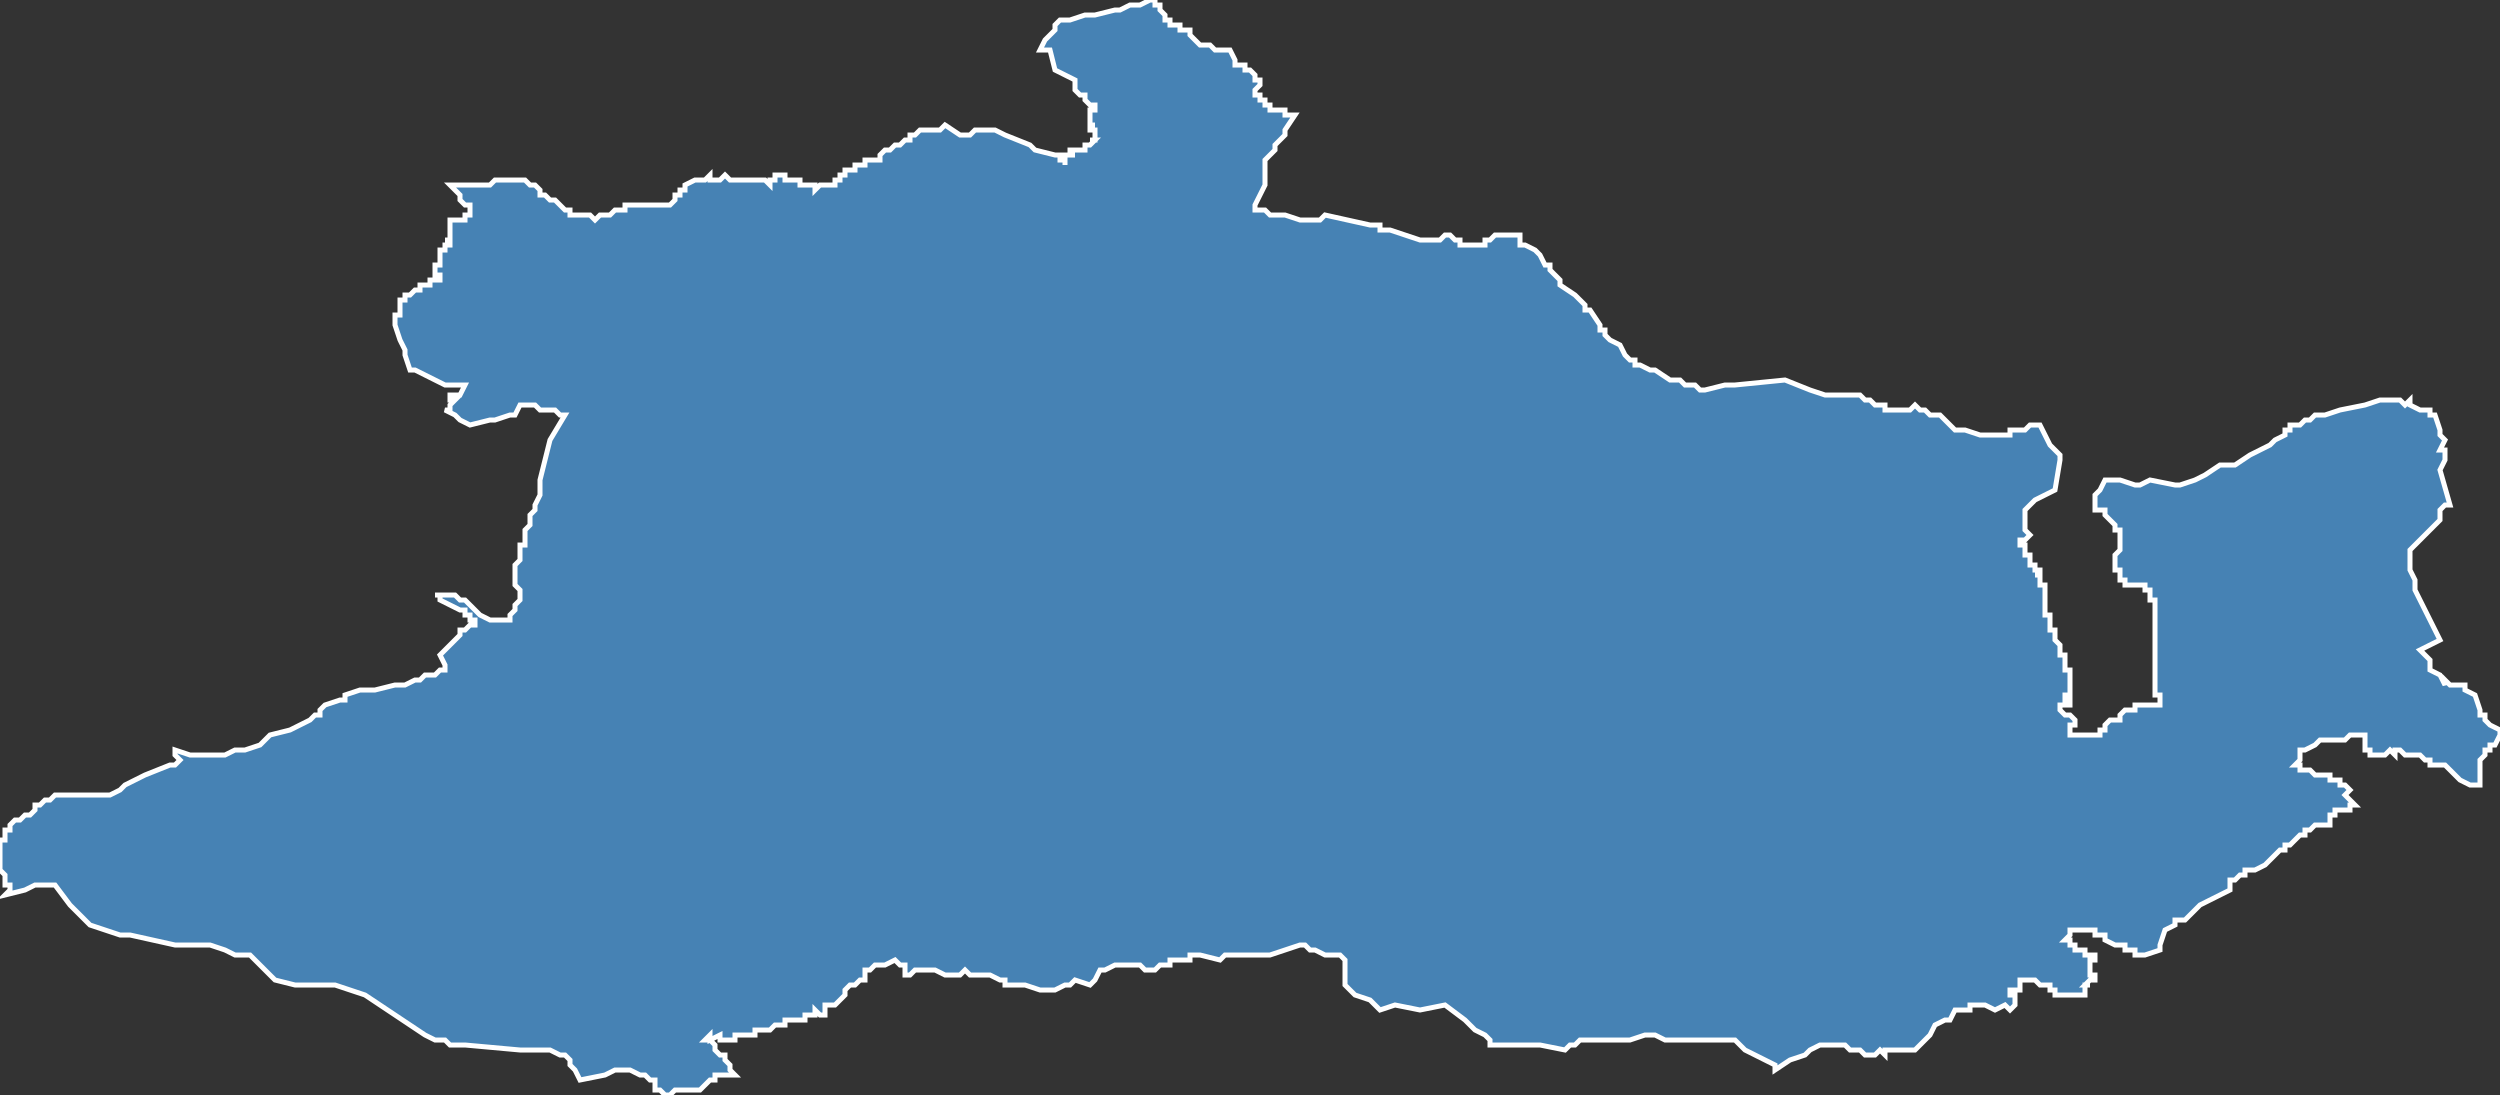 <?xml version="1.0" encoding="utf-8"?>
<svg version="1.1" id="svgmap" xmlns="http://www.w3.org/2000/svg" xmlns:xlink="http://www.w3.org/1999/xlink" x="0px" y="0px" width="100%" height="100%" viewBox="0 0 500 219">
<rect x="0" y="0" width="500" height="219" fill="#333333" stroke="none"/>
<polygon points="3,164 4,164 4,164 4,164 5,163 6,163 6,163 7,162 7,162 7,161 8,161 8,161 9,160 9,160 10,160 11,159 11,159 12,159 14,159 15,159 17,159 19,159 20,159 22,159 22,159 22,159 24,158 25,157 27,156 29,155 34,153 35,153 36,152 35,151 35,150 35,150 38,151 39,151 40,151 41,151 42,151 43,151 43,151 45,151 47,150 48,150 49,150 52,149 54,147 54,147 58,146 58,146 62,144 62,144 62,144 63,143 64,143 64,143 64,142 64,142 65,141 68,140 68,140 69,140 69,139 72,138 72,138 75,138 75,138 75,138 75,138 79,137 80,137 81,137 81,137 83,136 83,136 84,136 85,135 85,135 86,135 87,135 87,135 87,135 88,134 89,134 89,133 89,133 89,133 89,133 89,133 88,131 88,131 88,131 88,131 89,130 91,128 91,128 91,128 92,127 92,127 92,126 93,126 93,126 94,125 94,125 94,125 94,125 95,125 95,125 95,124 95,124 95,124 94,124 94,124 94,124 94,123 94,123 93,123 93,123 93,122 92,122 92,122 90,121 88,120 88,120 88,119 87,119 87,119 88,119 88,119 88,119 89,119 90,119 91,119 91,119 92,120 92,120 93,120 94,121 95,122 96,123 98,124 99,124 99,124 99,124 100,124 100,124 101,124 102,124 102,124 102,123 103,122 103,122 103,121 104,120 104,120 104,120 104,120 104,119 104,119 104,119 104,119 104,119 104,118 103,117 103,116 103,115 103,115 103,114 103,114 103,114 103,113 103,113 104,112 104,110 104,110 104,110 104,110 104,109 104,109 104,109 104,109 105,109 105,107 105,107 105,106 106,105 106,105 106,105 106,103 107,102 107,101 107,101 107,101 107,101 108,99 108,97 108,96 108,96 110,88 113,83 113,83 112,83 111,82 109,82 108,82 107,81 106,81 105,81 104,81 103,83 102,83 99,84 98,84 94,85 94,85 92,84 91,83 91,83 89,82 90,82 90,82 90,82 90,81 90,81 90,81 90,81 90,81 90,81 90,81 91,80 91,80 90,80 90,80 90,80 90,80 90,79 90,79 91,79 91,79 91,79 92,79 93,77 91,77 89,77 89,77 89,77 83,74 83,74 83,74 82,74 82,74 81,71 81,70 81,70 80,68 79,65 79,64 79,64 79,64 79,63 79,63 80,63 80,63 80,63 80,63 80,62 80,62 80,62 80,62 80,62 80,62 80,62 80,62 80,61 80,61 80,61 80,61 80,61 80,61 80,61 80,61 80,61 80,61 80,61 80,60 80,60 81,60 81,60 81,59 81,59 82,59 82,59 82,59 82,59 83,58 83,58 83,58 84,58 84,58 84,57 84,57 84,57 85,57 85,57 85,57 85,57 86,57 86,56 86,56 86,56 87,56 88,56 88,56 88,55 88,55 87,55 87,55 87,55 87,54 87,54 87,54 87,54 87,53 87,53 87,53 87,53 88,53 88,53 88,52 88,52 88,52 88,52 88,52 88,52 88,52 88,51 88,51 88,51 88,51 88,50 89,50 89,50 89,50 89,50 89,50 89,50 89,50 89,50 89,49 90,49 89,49 89,49 89,49 89,49 90,49 90,49 90,49 90,48 90,48 89,48 89,48 89,48 89,48 89,48 89,48 89,48 89,48 89,48 90,48 90,48 90,48 90,47 90,47 90,47 90,47 90,47 90,47 90,47 90,47 90,47 90,47 90,47 90,47 90,47 90,46 90,46 90,46 90,45 90,45 90,45 90,45 90,44 90,44 91,44 91,44 91,44 91,44 91,44 91,44 91,44 91,44 91,44 91,44 92,44 92,44 92,44 92,44 92,44 93,44 93,44 93,44 93,44 93,43 93,43 93,43 93,43 93,43 94,43 94,42 94,42 94,42 94,42 94,42 94,41 94,41 94,41 93,41 92,40 92,39 92,39 91,38 90,37 91,37 91,37 92,37 93,37 94,37 95,37 95,37 95,37 96,37 97,37 97,37 97,37 98,37 98,37 98,37 99,36 99,36 101,36 103,36 103,36 103,36 104,36 104,36 104,36 105,36 106,37 106,37 106,37 107,37 107,37 107,37 108,38 108,39 108,39 108,39 108,39 108,39 109,39 110,40 111,40 112,41 112,41 112,41 112,41 112,41 113,42 114,42 114,43 118,43 119,44 119,44 120,43 121,43 121,43 122,43 123,42 123,42 125,42 125,41 126,41 127,41 127,41 131,41 131,41 132,41 132,41 133,41 134,41 134,41 135,40 135,40 135,39 136,39 136,38 137,38 137,37 137,37 139,36 140,36 141,36 142,35 142,35 142,36 142,36 142,36 143,36 144,36 145,35 146,36 147,36 148,36 151,36 151,36 153,36 154,37 154,37 154,36 154,36 154,36 154,36 155,36 155,36 155,36 155,36 155,36 155,36 155,35 156,35 156,35 155,35 155,35 155,35 155,35 156,35 157,35 157,35 157,35 157,36 157,36 158,36 158,36 158,36 158,36 159,36 159,36 159,36 159,36 159,36 159,36 160,36 160,37 160,36 160,36 160,37 161,37 161,37 161,37 161,37 161,37 161,37 161,37 162,37 162,37 162,37 162,37 163,37 163,37 163,38 163,38 163,38 164,37 167,37 167,36 167,36 167,36 167,36 167,36 167,36 167,36 168,36 168,35 169,35 169,34 170,34 170,34 171,34 171,34 171,34 171,33 171,33 172,33 172,33 173,33 173,32 174,32 175,32 175,32 175,32 175,32 176,32 176,32 176,32 176,32 176,32 176,32 176,32 176,32 176,32 176,31 176,31 176,31 176,31 176,31 176,31 176,31 176,31 176,31 176,31 177,30 177,30 177,30 177,30 178,30 179,29 179,29 179,29 180,29 181,28 181,28 181,28 181,28 182,28 182,27 182,27 183,27 183,27 184,26 185,26 185,26 185,26 186,26 187,26 187,26 187,26 187,26 188,26 188,26 188,26 188,26 188,26 188,26 188,26 189,25 192,27 192,27 193,27 193,27 194,27 195,26 198,26 199,26 199,26 199,26 201,27 206,29 206,29 206,29 206,29 207,30 207,30 211,31 212,31 212,31 212,32 212,32 212,32 213,32 213,32 213,32 213,33 213,32 213,32 213,32 213,31 213,31 213,31 214,31 215,31 214,31 214,30 214,30 214,30 215,30 215,30 215,30 215,30 215,30 216,30 217,30 217,30 217,29 218,29 218,29 218,29 218,29 218,29 218,29 218,29 219,28 219,28 218,28 218,28 219,28 219,27 219,27 219,27 219,26 219,26 219,26 218,26 218,26 218,26 218,25 218,25 219,25 219,25 218,25 218,24 218,24 218,24 218,24 218,24 218,24 218,24 218,23 218,23 218,23 218,23 218,23 218,22 218,22 218,22 218,22 218,22 218,22 219,22 219,21 219,21 218,21 217,20 217,20 217,19 216,19 216,19 216,19 215,18 215,17 215,17 215,17 215,16 213,15 213,15 211,14 211,14 210,10 210,10 209,10 208,10 208,10 208,10 209,8 209,8 210,7 211,6 211,5 211,5 211,5 212,4 213,4 213,4 214,4 214,4 217,3 219,3 223,2 224,2 226,1 227,1 227,1 228,1 228,1 230,0 230,0 231,0 231,0 231,0 231,0 231,1 231,1 231,1 231,1 232,1 232,1 232,2 232,2 232,2 233,3 233,4 233,4 233,4 234,4 234,5 235,5 236,5 236,6 237,6 237,6 238,6 238,6 238,7 239,8 240,9 241,9 241,9 242,9 242,9 243,10 244,10 245,10 246,10 246,10 246,10 247,12 247,12 247,12 247,12 247,13 248,13 248,13 248,13 249,13 249,13 249,13 249,13 249,13 249,14 249,14 250,14 250,14 250,14 250,14 250,14 251,15 251,15 251,15 251,15 251,15 251,15 251,16 252,16 252,16 252,16 252,16 252,16 252,16 252,16 252,17 252,17 252,17 252,17 251,18 251,18 251,18 251,19 251,19 251,19 251,19 252,19 252,19 252,19 252,19 252,20 252,20 252,20 252,20 252,20 253,20 253,21 253,21 253,21 253,21 253,21 253,21 253,21 253,21 253,21 254,21 254,22 254,22 254,22 254,22 254,22 254,22 255,22 255,22 255,22 255,22 255,22 255,22 255,22 255,22 255,22 255,22 255,22 255,22 255,22 255,22 255,22 256,22 256,22 256,22 256,22 256,22 256,22 256,22 257,22 257,22 257,22 257,22 257,22 257,22 257,22 257,23 258,23 258,23 258,23 258,23 258,23 258,23 259,23 259,23 259,23 257,26 257,27 256,28 255,29 255,30 254,31 254,31 254,31 253,32 253,32 253,36 253,37 252,39 252,39 252,39 251,41 251,41 251,41 251,42 251,42 252,42 252,42 253,42 254,43 255,43 257,43 260,44 264,44 264,44 265,43 274,45 275,45 276,45 276,45 276,46 277,46 278,46 281,47 284,48 284,48 284,48 285,48 285,48 286,48 286,48 287,48 287,48 287,48 287,48 288,48 288,48 288,48 288,48 288,48 288,48 289,47 289,47 289,47 289,47 289,47 289,47 290,47 290,47 290,47 290,47 290,47 291,48 291,48 292,48 292,49 293,49 293,49 293,49 294,49 294,49 295,49 295,49 296,49 296,49 297,49 297,49 297,49 297,49 297,48 298,48 298,48 298,48 299,47 299,47 300,47 300,47 300,47 300,47 302,47 302,47 303,47 304,47 304,48 304,48 304,49 305,49 307,50 307,50 308,51 309,53 310,53 310,53 310,53 310,54 310,54 312,56 312,57 312,57 315,59 315,59 316,60 317,61 317,61 317,62 318,62 320,65 320,66 321,66 321,67 321,67 321,67 322,68 322,68 322,68 324,69 325,71 326,72 327,72 327,73 328,73 330,74 331,74 334,76 334,76 335,76 336,76 336,76 336,76 336,76 336,76 336,76 337,77 337,77 338,77 339,77 340,78 340,78 341,78 341,78 341,78 345,77 346,77 346,77 347,77 347,77 347,77 357,76 357,76 362,78 365,79 366,79 366,79 366,79 366,79 366,79 366,79 367,79 367,79 368,79 368,79 369,79 370,79 370,79 371,79 371,79 372,79 372,79 373,80 373,80 374,80 375,81 375,81 375,81 377,81 377,81 377,82 377,82 377,82 378,82 381,82 381,82 382,82 383,81 383,81 383,81 384,82 384,82 385,82 385,82 386,83 388,83 388,83 388,83 389,84 390,85 391,86 391,86 391,86 391,86 393,86 396,87 397,87 398,87 398,87 398,87 399,87 399,87 400,87 401,87 401,87 402,87 402,86 403,86 403,86 404,86 404,86 405,86 405,86 406,85 407,85 407,85 407,85 407,85 408,85 408,85 408,85 409,87 409,87 410,89 410,89 411,90 411,90 412,91 412,92 411,98 411,98 407,100 405,102 405,102 405,102 405,106 405,106 405,106 405,106 405,106 406,107 406,107 406,107 406,107 406,107 406,107 406,107 406,107 405,108 405,108 405,108 405,108 405,108 405,108 404,108 404,109 405,109 405,109 405,110 405,111 406,111 406,111 406,112 406,112 406,112 406,112 406,113 406,113 407,113 407,113 407,113 407,113 407,113 407,113 407,114 407,114 408,114 408,114 408,115 408,115 407,115 407,115 408,115 408,115 408,116 408,116 408,116 408,116 408,116 408,116 408,116 408,116 408,116 408,117 408,117 409,117 409,117 409,117 409,118 409,118 409,118 409,118 409,119 409,119 409,119 409,119 409,119 409,119 409,120 409,121 409,121 409,121 409,122 409,122 409,122 409,122 409,122 409,123 409,123 409,123 410,123 410,123 410,124 410,125 410,125 410,126 411,126 411,126 411,127 411,127 411,127 411,128 411,128 411,128 411,128 412,129 412,129 412,130 412,130 412,130 412,131 412,131 413,131 413,132 413,133 413,133 413,134 413,134 413,134 414,134 414,134 414,134 414,135 414,135 414,135 414,135 414,136 414,136 414,136 414,136 414,137 414,137 414,137 414,137 414,137 414,138 414,138 414,139 414,139 414,139 413,139 413,139 413,139 413,139 413,139 413,140 413,140 413,140 414,140 414,140 414,141 414,141 413,141 413,141 413,141 412,141 412,141 412,141 412,141 412,142 412,142 412,142 413,143 413,143 414,143 414,143 415,144 415,144 415,144 415,144 415,144 415,145 415,145 415,145 415,145 414,145 414,146 414,146 414,146 414,146 414,146 414,147 414,147 414,147 415,147 415,147 415,147 416,147 417,147 418,147 418,147 419,147 420,147 420,147 420,147 420,146 421,146 421,145 421,145 422,144 423,144 424,144 424,143 424,143 425,142 425,142 426,142 426,142 426,142 427,142 427,141 428,141 428,141 430,141 431,141 431,141 432,141 432,141 432,141 432,140 432,140 432,140 432,140 432,140 432,140 432,140 432,139 432,139 432,139 431,139 431,138 431,138 431,138 431,137 431,137 431,137 431,137 431,137 431,137 431,137 431,136 431,136 431,136 431,136 431,135 431,135 431,135 431,134 431,134 431,134 431,134 431,134 431,134 431,133 431,133 431,133 431,133 431,132 431,132 431,132 431,132 431,132 431,132 431,131 431,130 431,130 431,130 431,130 431,129 431,129 431,129 431,129 431,128 431,128 431,128 431,128 431,128 431,128 431,127 431,127 431,127 431,127 431,126 431,126 431,126 431,126 431,126 431,125 431,125 431,125 431,125 431,124 431,124 431,124 431,123 431,123 431,123 431,122 431,121 431,121 431,121 431,121 431,120 431,120 431,120 430,120 430,120 430,119 430,119 430,118 430,118 430,118 429,118 429,118 429,117 429,117 429,117 429,117 429,117 427,117 427,117 427,117 426,117 426,117 426,117 425,117 425,117 425,116 425,116 424,116 424,116 424,116 424,116 424,115 424,115 424,114 423,114 423,113 423,113 423,112 423,112 423,111 423,111 423,111 423,111 424,110 424,110 424,110 424,109 424,109 424,109 424,108 424,108 424,107 424,107 424,107 424,106 424,106 423,106 423,106 423,106 423,106 423,106 423,105 423,105 423,105 422,104 422,104 422,104 421,103 421,103 421,103 421,103 421,103 421,103 421,102 421,102 421,102 420,102 420,102 420,102 420,102 419,102 419,101 419,101 419,101 419,101 419,100 419,100 419,100 419,99 419,99 419,99 419,99 419,99 420,98 420,98 421,96 421,96 422,96 422,96 424,96 424,96 427,97 428,97 430,96 435,97 436,97 439,96 439,96 441,95 444,93 445,93 446,93 447,93 450,91 452,90 454,89 455,88 457,87 457,86 458,86 458,85 458,85 458,85 458,85 458,85 459,85 459,85 460,85 460,85 461,84 461,84 461,84 462,84 463,83 464,83 465,83 468,82 473,81 476,80 477,80 478,80 479,80 479,80 480,80 481,81 481,81 482,80 482,80 482,80 482,80 482,81 484,82 485,82 485,82 486,82 486,83 487,83 487,83 488,86 488,87 488,87 489,88 488,90 489,90 489,92 488,94 490,101 489,101 488,102 488,104 487,105 486,106 485,107 482,110 482,112 482,114 483,116 483,118 488,128 484,130 485,131 485,131 486,132 486,133 486,134 486,134 488,135 489,137 489,136 490,137 490,137 491,137 493,137 493,137 493,137 493,138 495,139 496,142 496,143 497,143 497,144 498,145 500,146 500,147 499,149 498,149 498,149 498,150 497,150 497,150 497,151 497,151 496,152 496,153 496,154 496,154 496,155 496,156 496,156 496,157 496,157 494,157 492,156 492,156 491,155 490,154 490,154 490,154 489,153 488,153 487,153 486,153 486,152 485,152 484,151 483,151 483,151 482,151 481,151 480,150 479,150 479,151 479,151 478,150 477,151 477,151 476,151 476,151 474,151 474,150 473,150 473,149 473,149 473,148 473,148 473,147 472,147 471,147 471,147 470,147 469,148 469,148 469,148 468,148 468,148 466,148 465,148 465,148 464,148 464,148 463,149 463,149 461,150 461,150 460,150 460,150 460,151 460,152 460,152 459,153 460,153 460,154 461,154 461,154 462,154 463,155 463,155 464,155 465,155 466,155 466,156 466,156 467,156 467,156 468,156 468,157 469,157 469,157 470,158 470,158 469,159 469,159 470,160 470,160 471,161 470,161 470,162 469,162 468,162 468,162 467,162 467,162 467,163 466,163 466,163 466,164 466,165 465,165 465,165 464,165 463,165 462,166 462,166 461,166 461,167 460,167 459,168 459,168 458,169 457,169 457,170 456,170 455,171 455,171 453,173 451,174 449,174 449,175 448,175 448,175 447,176 447,176 446,176 446,177 446,178 442,180 442,180 440,181 440,181 439,182 438,183 437,184 435,184 435,185 433,186 432,189 432,190 429,191 429,191 428,191 428,191 427,191 427,191 427,190 427,190 427,190 426,190 426,190 426,190 425,190 425,189 424,189 424,189 423,189 423,189 421,188 421,188 421,187 420,187 420,187 419,187 419,187 419,187 419,187 419,187 419,186 418,186 418,186 418,186 418,186 417,186 417,186 417,186 417,186 416,186 416,186 416,186 416,186 416,186 415,186 415,186 414,186 414,186 414,186 414,187 414,187 414,187 414,187 413,188 414,188 414,188 414,188 414,188 414,188 414,188 414,189 414,189 414,189 414,189 414,189 415,189 415,189 415,190 416,190 416,190 416,190 416,190 416,190 417,190 417,190 417,190 417,190 417,190 417,190 417,190 417,190 417,190 417,191 417,191 418,191 418,191 418,191 418,191 418,191 418,191 418,191 418,191 418,191 419,191 419,191 419,191 419,192 419,192 418,192 418,192 418,192 418,192 418,192 418,192 418,192 418,192 418,192 418,192 418,192 418,192 418,193 418,193 418,193 418,193 418,193 418,193 418,193 418,193 418,193 418,193 418,194 418,194 418,194 418,194 418,194 418,194 418,195 418,195 418,195 418,195 418,195 418,195 418,195 418,195 418,195 418,195 419,195 419,195 419,195 419,195 419,195 419,195 419,195 419,195 419,195 419,195 419,196 419,196 419,196 419,196 419,196 419,196 419,196 419,196 419,196 419,196 419,196 419,196 419,196 419,196 419,196 418,196 418,196 418,196 418,196 418,196 418,196 418,196 418,196 418,196 418,196 418,196 418,196 418,196 417,197 417,197 417,197 417,197 417,197 417,197 418,197 418,197 418,197 418,197 417,197 417,197 417,197 417,197 417,197 417,197 417,197 417,197 417,197 417,197 417,197 417,197 417,197 417,198 417,198 417,198 417,198 417,198 417,198 417,198 417,198 417,198 417,198 417,198 417,198 417,198 417,198 417,198 417,198 417,198 417,198 417,198 417,198 417,198 417,198 417,198 417,199 417,199 417,199 417,199 416,199 416,199 416,199 416,199 416,199 416,199 416,199 415,199 415,199 415,199 415,199 415,199 415,199 415,199 415,199 415,199 414,199 414,199 414,199 414,199 414,199 413,199 413,199 413,199 413,199 413,199 412,199 412,199 412,199 411,199 411,199 411,198 410,198 410,198 410,198 410,197 408,197 407,196 407,196 407,196 406,196 405,196 404,196 404,197 404,197 404,198 403,198 403,198 402,198 402,199 403,199 403,199 403,200 403,201 402,202 401,201 399,202 397,201 394,201 394,202 394,202 392,202 391,202 390,204 389,204 387,205 386,207 384,209 383,210 378,210 378,210 377,210 377,211 376,210 375,211 374,211 374,211 373,211 373,211 373,211 373,211 372,210 372,210 371,210 371,210 371,210 370,210 370,210 370,210 370,210 370,210 369,209 369,209 369,209 368,209 368,209 368,209 368,209 367,209 366,209 366,209 365,209 365,209 365,209 364,209 362,210 362,210 361,211 358,212 355,214 355,213 349,210 347,208 346,208 344,208 344,208 343,208 342,208 341,208 340,208 337,208 336,208 335,208 334,208 333,208 331,207 330,207 329,207 329,207 326,208 318,208 317,208 316,208 315,209 314,209 313,210 308,209 306,209 305,209 305,209 304,209 298,209 298,208 297,207 295,206 293,204 289,201 284,202 279,201 276,202 275,201 274,200 271,199 270,198 269,197 269,194 269,192 268,191 265,191 263,190 262,190 261,189 260,189 254,191 251,191 251,191 249,191 248,191 247,191 246,191 245,191 244,192 240,191 238,191 238,191 238,192 237,192 236,192 236,192 235,192 235,192 234,192 234,193 233,193 233,193 232,193 231,194 229,194 228,193 225,193 225,193 224,193 224,193 223,193 223,193 221,194 220,194 219,196 218,197 215,196 214,197 213,197 213,197 211,198 209,198 208,198 205,197 204,197 203,197 202,197 201,197 201,196 200,196 200,196 198,195 197,195 196,195 196,195 195,195 195,195 194,195 193,194 193,194 192,195 191,195 189,195 189,195 187,194 186,194 186,194 185,194 184,194 183,194 182,195 182,195 181,195 181,194 181,194 181,193 180,193 180,193 179,192 177,193 176,193 175,193 174,194 174,194 173,194 173,194 173,195 173,195 173,195 173,196 172,196 171,197 171,197 171,197 171,197 170,197 169,198 169,199 169,199 169,199 169,199 168,200 168,200 168,200 167,201 166,201 165,201 165,201 165,201 165,201 165,202 165,202 165,202 165,203 165,203 165,203 164,203 164,203 163,202 163,202 163,202 163,203 162,203 162,203 162,203 161,203 161,204 161,204 161,204 160,204 160,204 159,204 159,204 159,204 158,204 158,204 157,204 157,204 157,205 157,205 156,205 156,205 155,205 154,206 154,206 154,206 153,206 153,206 153,206 152,206 152,206 151,206 151,207 150,207 150,207 149,207 149,207 147,207 147,208 145,208 144,208 144,207 142,208 142,207 141,208 142,208 142,208 143,209 143,209 143,209 143,209 143,210 144,211 145,211 145,212 146,213 146,213 146,213 146,213 146,214 147,215 146,215 146,215 146,215 145,215 145,215 145,215 144,215 144,215 144,215 143,215 143,216 142,216 142,216 141,217 141,217 141,217 140,218 139,218 139,218 139,218 139,218 138,218 136,218 135,218 135,218 134,219 134,219 133,219 133,219 132,218 132,218 132,218 131,218 131,217 131,217 131,217 131,217 131,216 130,216 129,215 129,215 128,215 128,215 126,214 126,214 125,214 123,214 121,215 116,216 115,214 114,213 114,212 113,211 112,211 110,210 109,210 108,210 107,210 105,210 104,210 104,210 104,210 93,209 90,209 89,208 87,208 85,207 73,199 67,197 65,197 61,197 59,197 55,196 54,195 52,193 50,191 47,191 45,190 42,189 39,189 35,189 26,187 24,187 18,185 14,181 11,177 7,177 7,177 5,178 1,179 1,179 1,179 2,178 2,178 2,177 2,177 2,177 2,177 1,177 1,177 1,176 1,176 1,176 1,176 1,175 1,175 1,175 1,175 1,175 1,175 1,175 1,175 0,174 0,174 0,174 0,174 0,174 0,174 0,173 0,173 0,173 0,173 0,173 0,172 0,172 0,172 0,171 0,171 0,171 0,171 0,171 0,171 0,170 0,170 0,170 0,170 0,169 0,168 0,168 1,168 1,168 1,168 1,167 1,167 1,167 1,167 1,166 2,166 2,165 2,165 3,164" id="8117" class="canton" fill="steelblue" stroke-width="1" stroke="white" geotype="canton" geoname="Mazamet-2 Vallée du Thoré" code_insee="8117" code_departement="81" nom_departement="Tarn" code_region="76" nom_region="Occitanie"/></svg>